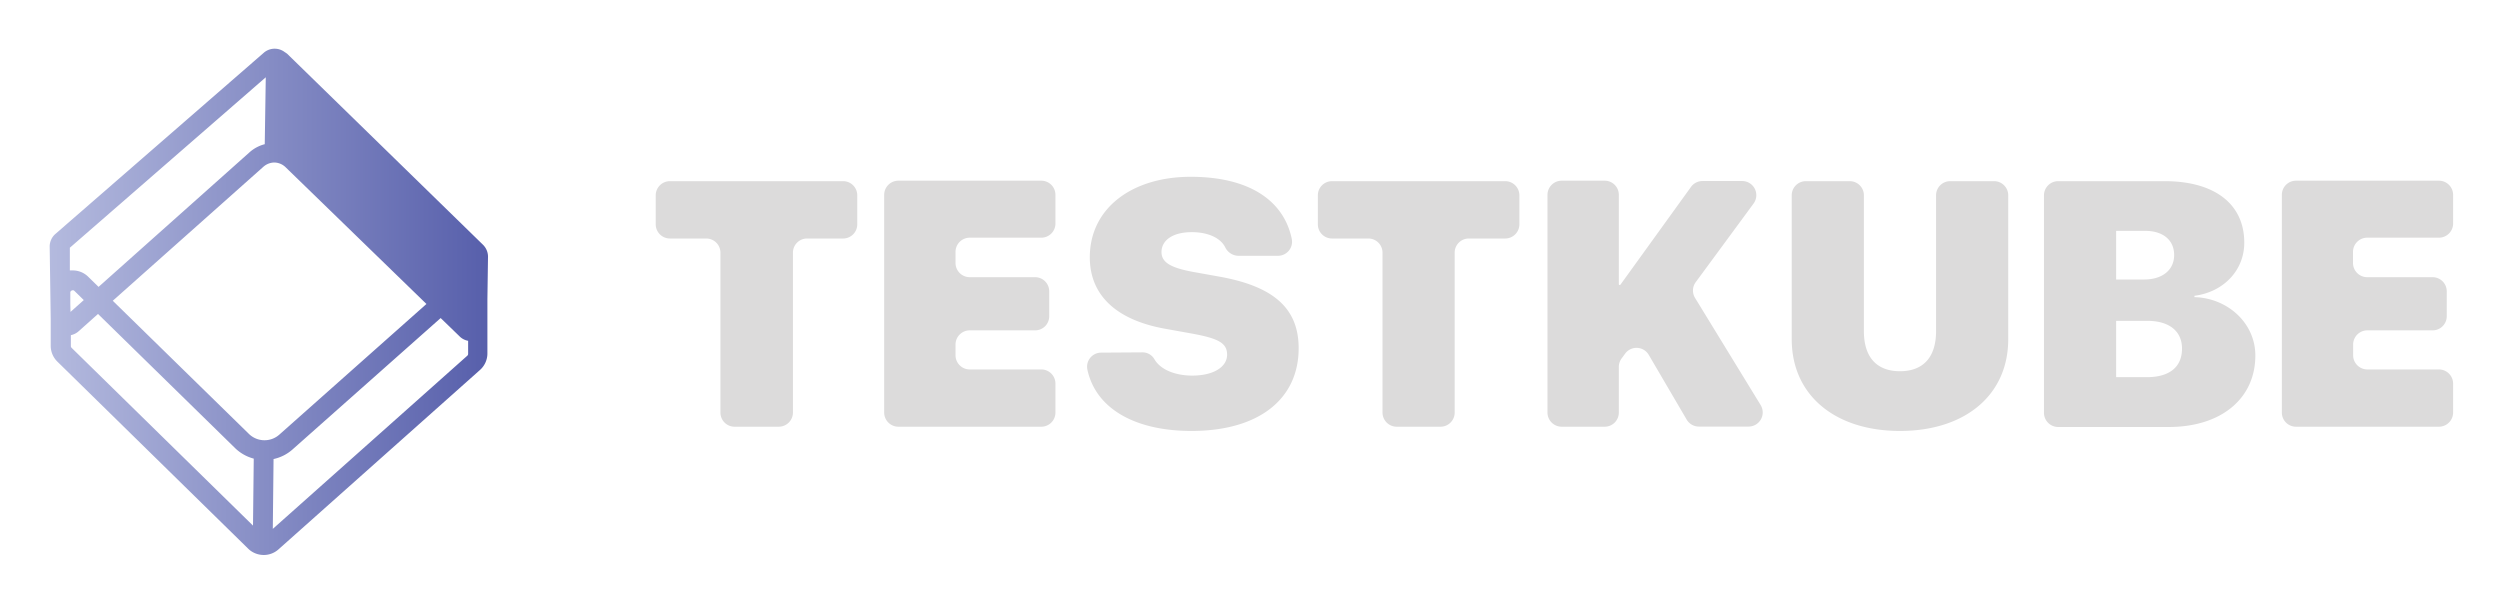 <svg xmlns="http://www.w3.org/2000/svg" role="img" viewBox="34.97 25.22 365.82 88.07"><title>TestKube logo</title><defs><linearGradient id="linear-gradient" x1="42.24" x2="106.38" y1="69.41" y2="69.41" gradientUnits="userSpaceOnUse"><stop offset="0" stop-color="#b4bade"/><stop offset="1" stop-color="#575fab"/></linearGradient><style>.cls-2{fill:#dcdbdb}</style></defs><path id="Black_Bgnd" fill="none" d="M0 0h450.16v139.54H0z" data-name="Black Bgnd"/><g id="color"><g id="TESTKUBE_outlines" data-name="TESTKUBE outlines"><path id="T" d="M140.39 85.59v-23.4a2.08 2.08 0 0 0-2.08-2.07H133a2.08 2.08 0 0 1-2.08-2.07V53.8a2.08 2.08 0 0 1 2.08-2.07h25.34a2.07 2.07 0 0 1 2.07 2.07v4.25a2.07 2.07 0 0 1-2.07 2.07H153a2.07 2.07 0 0 0-2 2.07v23.4a2.08 2.08 0 0 1-2.08 2.07h-6.41a2.07 2.07 0 0 1-2.12-2.07z" class="cls-2"/><path id="E" d="M164.35 85.59a2.08 2.08 0 0 0 2.08 2.07h20.91a2.07 2.07 0 0 0 2.07-2.07v-4.24a2.07 2.07 0 0 0-2.07-2.07h-10.47a2.08 2.08 0 0 1-2.08-2.07v-1.57a2.08 2.08 0 0 1 2.08-2.08h9.56a2.06 2.06 0 0 0 2.07-2.07v-3.64a2.07 2.07 0 0 0-2.07-2.07h-9.56a2.08 2.08 0 0 1-2.08-2.07v-1.6a2.08 2.08 0 0 1 2.08-2.11h10.47a2.07 2.07 0 0 0 2.07-2v-4.27a2.07 2.07 0 0 0-2.07-2.07h-20.91a2.08 2.08 0 0 0-2.08 2.07z" class="cls-2"/><path id="S" d="M202.13 76.78a2 2 0 0 1 1.76 1c.89 1.54 3.05 2.4 5.54 2.4 3.16 0 5.1-1.29 5.1-3.06s-1.39-2.42-5.43-3.14l-3.61-.65c-7.14-1.27-11.05-4.88-11.05-10.46 0-7.22 6.22-11.78 14.76-11.78s13.65 3.46 14.8 9.13a2.06 2.06 0 0 1-2 2.43h-5.84a2.19 2.19 0 0 1-1.91-1.25c-.72-1.42-2.6-2.21-4.88-2.21-2.94 0-4.44 1.29-4.44 2.91s1.55 2.39 5.14 3l3.61.65c7.68 1.44 11.32 4.6 11.32 10.43 0 7.4-5.78 12.1-15.69 12.1-8.21 0-14-3.23-15.23-9a2.06 2.06 0 0 1 2-2.46z" class="cls-2"/><path id="T-2" d="M237.27 85.59v-23.4a2.07 2.07 0 0 0-2.07-2.07h-5.32a2.07 2.07 0 0 1-2.07-2.07V53.8a2.07 2.07 0 0 1 2.07-2.07h25.34a2.08 2.08 0 0 1 2.08 2.07v4.25a2.08 2.08 0 0 1-2.08 2.07h-5.32a2.07 2.07 0 0 0-2.07 2.07v23.4a2.07 2.07 0 0 1-2.07 2.07h-6.41a2.08 2.08 0 0 1-2.08-2.07z" class="cls-2" data-name="T"/><path id="K" d="M261.41 85.59a2.08 2.08 0 0 0 2.08 2.07h6.29a2.07 2.07 0 0 0 2.07-2.07v-6.68a2.1 2.1 0 0 1 .4-1.23l.52-.71a2.07 2.07 0 0 1 3.46.18l5.56 9.49a2.07 2.07 0 0 0 1.79 1h7.25a2.07 2.07 0 0 0 1.77-3.15L283 68.81a2.07 2.07 0 0 1 .1-2.3L291.57 55a2.07 2.07 0 0 0-1.67-3.29h-5.81a2.07 2.07 0 0 0-1.68.86l-10.32 14.3a.14.14 0 0 1-.11.06.13.13 0 0 1-.13-.13V53.73a2.07 2.07 0 0 0-2.07-2.07h-6.29a2.08 2.08 0 0 0-2.08 2.07z" class="cls-2"/><path id="U" d="M307.71 73.69c0 3.79 1.87 5.85 5.28 5.85s5.28-2.06 5.28-5.85V53.8a2.07 2.07 0 0 1 2.07-2.07h6.42a2.07 2.07 0 0 1 2.07 2.07v21.06c0 8.2-6.35 13.42-15.84 13.42s-15.84-5.22-15.84-13.42V53.8a2.07 2.07 0 0 1 2.07-2.07h6.42a2.07 2.07 0 0 1 2.07 2.07z" class="cls-2"/><path id="B" d="M334.06 85.59V53.8a2.08 2.08 0 0 1 2.08-2.07h15.58c7.34 0 11.65 3.36 11.65 9 0 4.14-3.14 7.25-7.29 7.77v.2c4.85.13 8.91 3.79 8.91 8.54 0 6.3-5 10.46-12.67 10.46h-16.18a2.08 2.08 0 0 1-2.08-2.11zm10.56-19.47h4.09c2.71 0 4.4-1.42 4.4-3.58S351.52 59 348.85 59h-4.23zm4.51 14.29c3.26 0 5.13-1.46 5.13-4.18 0-2.56-1.89-4.06-5.06-4.06h-4.58v8.24z" class="cls-2"/><path id="E-2" d="M368.87 85.59a2.07 2.07 0 0 0 2.07 2.07h20.91a2.08 2.08 0 0 0 2.08-2.07v-4.24a2.08 2.08 0 0 0-2.08-2.07h-10.47a2.08 2.08 0 0 1-2.08-2.07v-1.57a2.08 2.08 0 0 1 2.08-2.08h9.56a2.07 2.07 0 0 0 2.06-2.07v-3.64a2.08 2.08 0 0 0-2.08-2.07h-9.56a2.08 2.08 0 0 1-2.08-2.07v-1.6a2.08 2.08 0 0 1 2.1-2.11h10.47a2.08 2.08 0 0 0 2.08-2v-4.27a2.08 2.08 0 0 0-2.08-2.07h-20.91a2.07 2.07 0 0 0-2.07 2.07z" class="cls-2" data-name="E"/></g><path id="Cube_Image" fill="url(#linear-gradient)" d="M106.38 62.78a2.46 2.46 0 0 0-.75-1.76L76.9 33h-.08v-.07h-.08a2.43 2.43 0 0 0-3.16 0l-30.5 26.52a2.45 2.45 0 0 0-.84 1.88l.15 10.55v4a3.26 3.26 0 0 0 1 2.28l27.93 27.38a3.14 3.14 0 0 0 .6.45 3.31 3.31 0 0 0 1.64.44 3.23 3.23 0 0 0 2.17-.83l29.46-26.23a3.23 3.23 0 0 0 1.1-2.43V69zM73.67 89.64a3.25 3.25 0 0 1-2.28-.93L51.47 69.23l22-19.57a2.49 2.49 0 0 1 1.59-.66 2.42 2.42 0 0 1 1.71.7l20.6 20-21.53 19.12a3.25 3.25 0 0 1-2.17.82zm.19-53.11l-.15 9.79a5.31 5.31 0 0 0-2.22 1.18l-22.1 19.7-1.51-1.48a3.22 3.22 0 0 0-2.26-.93 3.11 3.11 0 0 0-.43 0v-3.32zm-28.6 33.21v-1.68a.27.27 0 0 1 .08-.24.43.43 0 0 1 .3-.13.3.3 0 0 1 .23.11l1.36 1.33-1.94 1.73zm.19 6.38a.36.36 0 0 1-.11-.25v-1.61a2.42 2.42 0 0 0 1.15-.58l2.82-2.52 20.05 19.62a6.17 6.17 0 0 0 2.74 1.55l-.11 9.8zm57.89 1.16l-28.45 25.33.11-10.22A6.1 6.1 0 0 0 77.76 91l21.69-19.24 2.76 2.67a2.35 2.35 0 0 0 1.26.66V77a.37.37 0 0 1-.13.28z" data-name="Cube Image"/></g></svg>